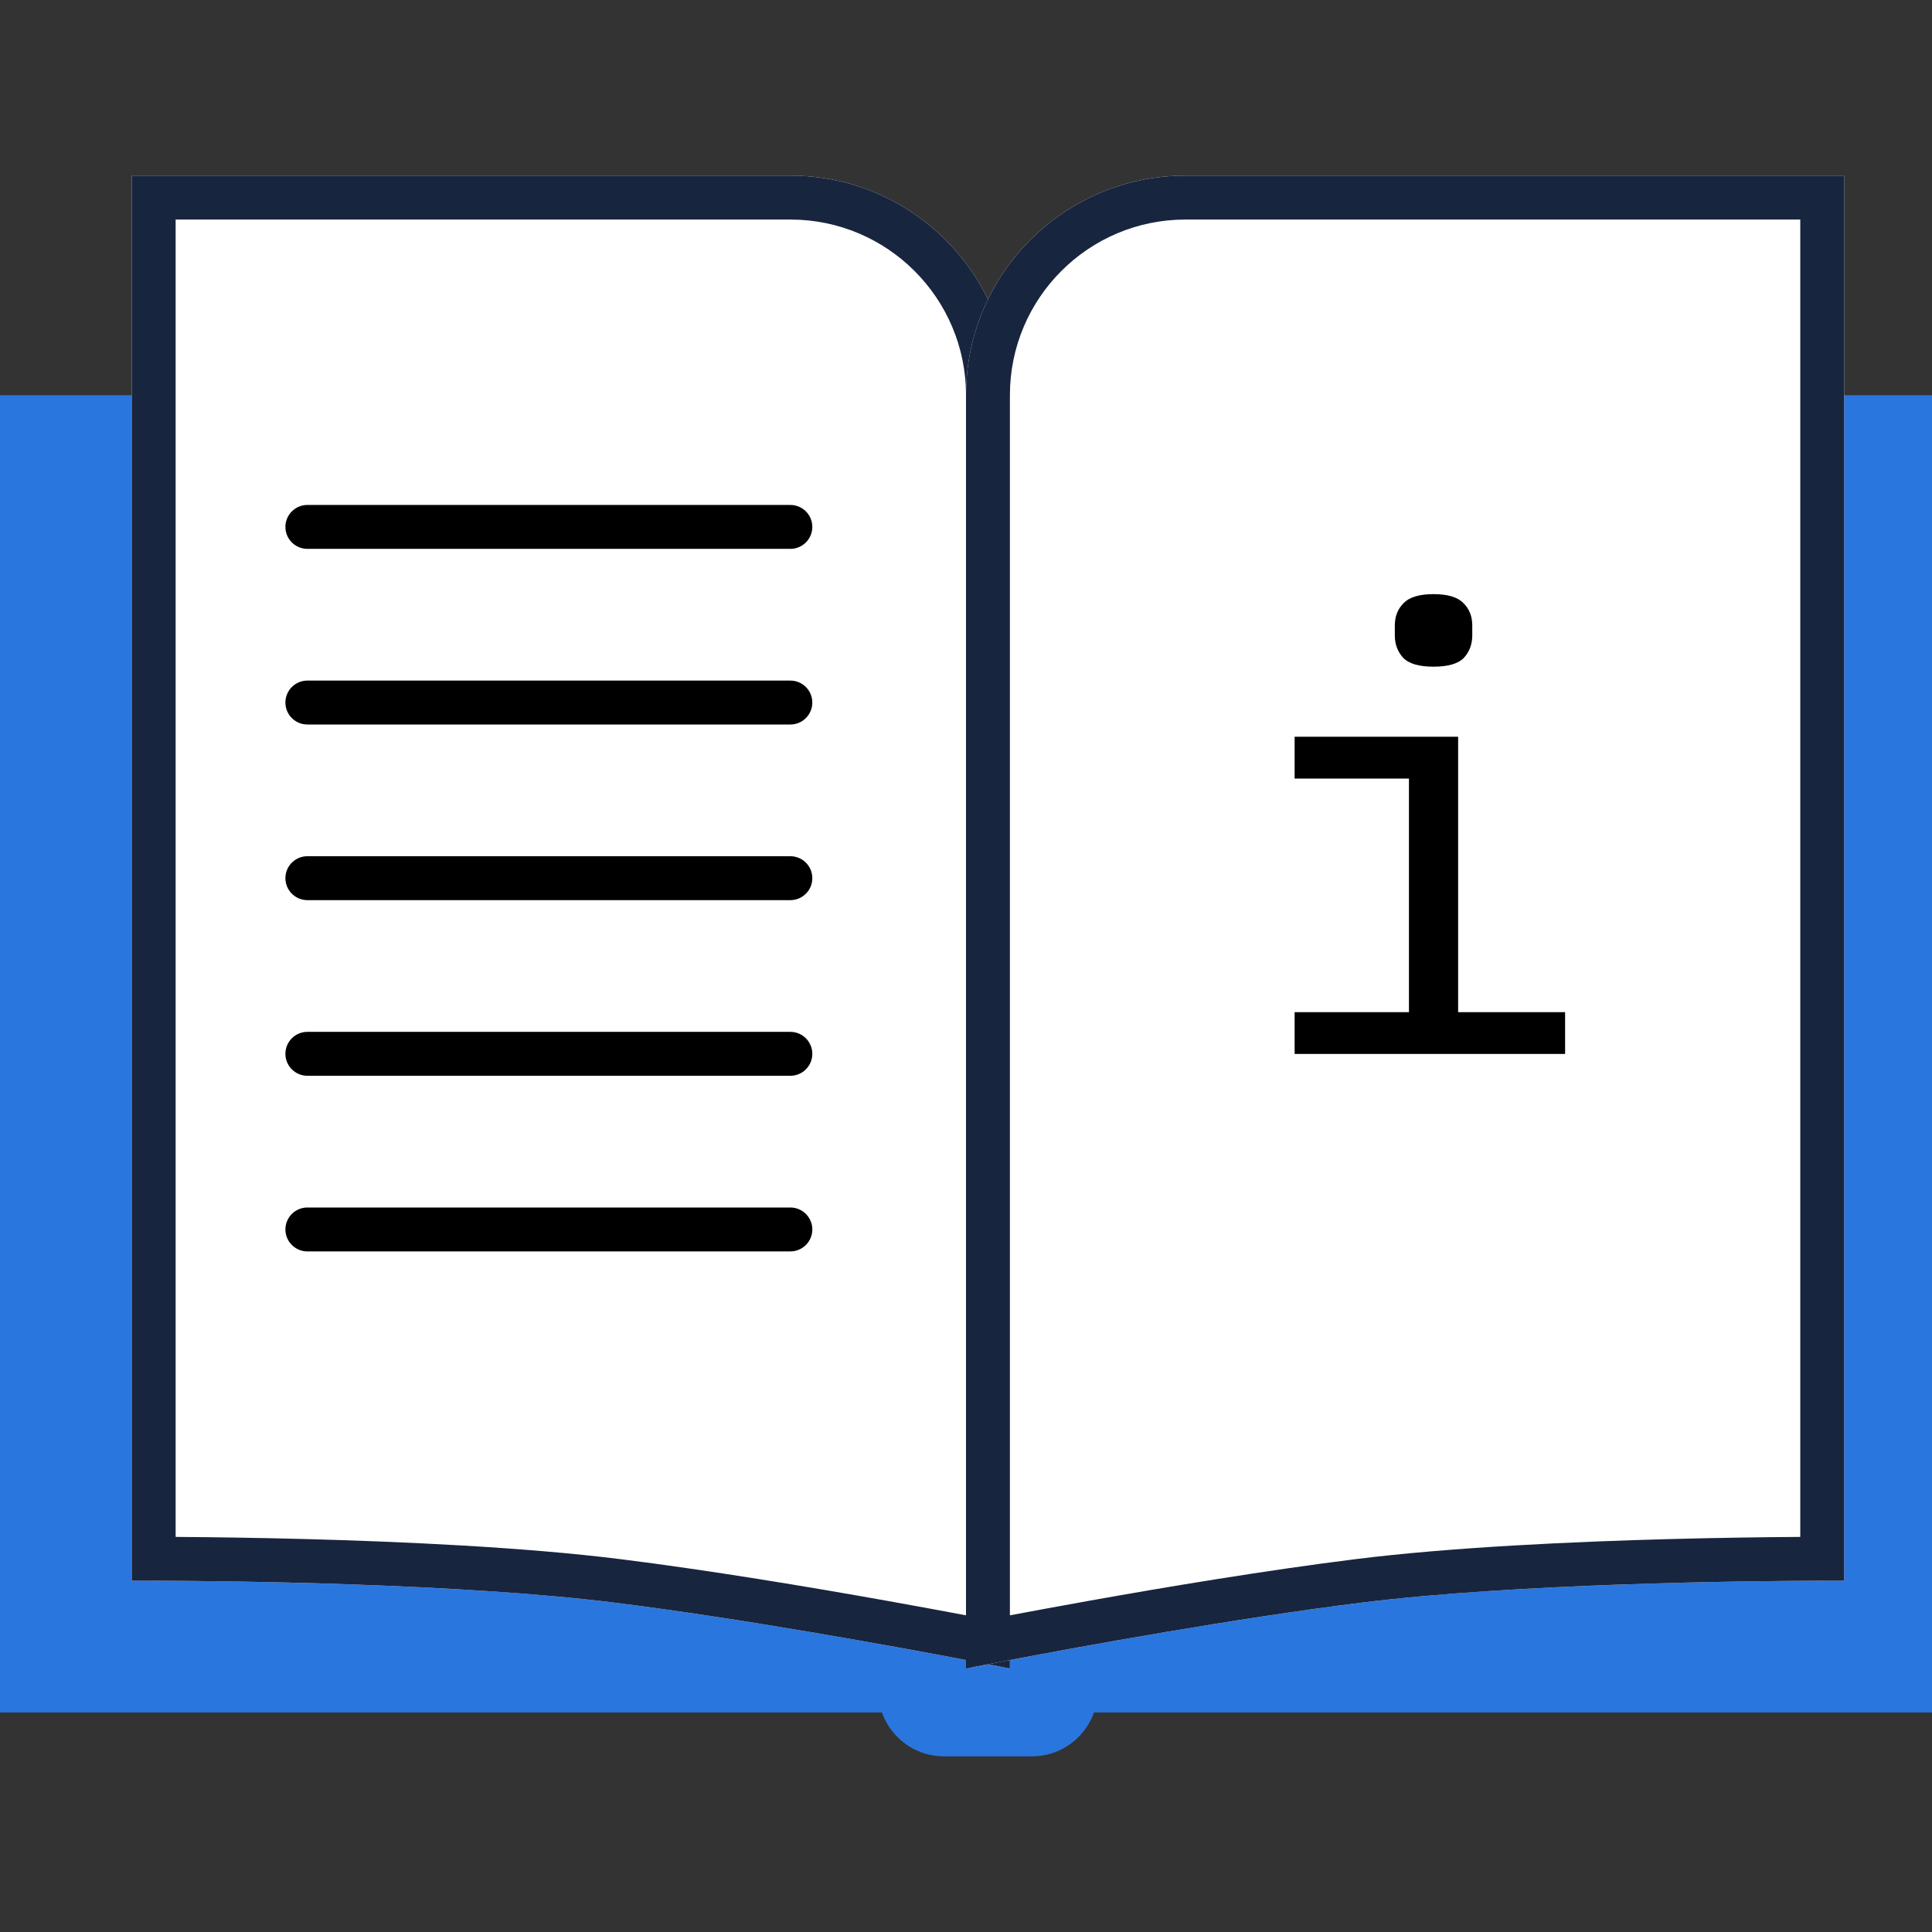 <svg width="44" height="44" viewBox="0 0 44 44" fill="none" xmlns="http://www.w3.org/2000/svg">
<rect x="0" y="0" width="44" height="44" fill="#333333" stroke="none"/>
<path d="M0 9H44V39H0V9Z" fill="#2A76DF"/>
<path d="M20 38.5C20 37.672 20.672 37 21.5 37H23.5C24.328 37 25 37.672 25 38.5C25 39.328 24.328 40 23.5 40H21.5C20.672 40 20 39.328 20 38.5Z" fill="#2A76DF"/>
<path d="M3 4H18C20.761 4 23 6.239 23 9V38C23 38 18 37 14 36.5C9.733 35.967 3 36 3 36V4Z" fill="white"/>
<path fill-rule="evenodd" clip-rule="evenodd" d="M18 5H4V35.002C4.041 35.002 4.083 35.003 4.126 35.003C4.829 35.008 5.81 35.021 6.926 35.05C9.149 35.109 11.94 35.235 14.124 35.508C16.15 35.761 18.419 36.139 20.176 36.453C20.881 36.579 21.505 36.695 22 36.788V9C22 6.791 20.209 5 18 5ZM23 9C23 6.239 20.761 4 18 4H3V36C3 36 3.187 35.999 3.52 36C5.178 36.005 10.445 36.056 14 36.5C16.906 36.863 20.339 37.49 22 37.806C22.626 37.925 23 38 23 38V9Z" fill="#18253F"/>
<path d="M42 4H27C24.239 4 22 6.239 22 9V38C22 38 27 37 31 36.5C35.267 35.967 42 36 42 36V4Z" fill="white"/>
<path fill-rule="evenodd" clip-rule="evenodd" d="M27 5H41V35.002C40.959 35.002 40.917 35.003 40.874 35.003C40.171 35.008 39.19 35.021 38.074 35.05C35.851 35.109 33.06 35.235 30.876 35.508C28.85 35.761 26.581 36.139 24.824 36.453C24.119 36.579 23.495 36.695 23 36.788V9C23 6.791 24.791 5 27 5ZM22 9C22 6.239 24.239 4 27 4H42V36C42 36 41.813 35.999 41.48 36C39.822 36.005 34.555 36.056 31 36.5C28.094 36.863 24.661 37.49 23 37.806C22.374 37.925 22 38 22 38V9Z" fill="#18253F"/>
<path d="M32.648 15.183C32.321 15.183 32.093 15.118 31.962 14.987C31.831 14.847 31.766 14.675 31.766 14.469V14.245C31.766 14.04 31.831 13.872 31.962 13.741C32.093 13.601 32.321 13.531 32.648 13.531C32.975 13.531 33.203 13.601 33.334 13.741C33.465 13.872 33.53 14.04 33.53 14.245V14.469C33.53 14.675 33.465 14.847 33.334 14.987C33.203 15.118 32.975 15.183 32.648 15.183ZM29.484 23.051H32.088V17.731H29.484V16.779H33.208V23.051H35.644V24.003H29.484V23.051Z" fill="black"/>
<path fill-rule="evenodd" clip-rule="evenodd" d="M6.5 12C6.5 11.724 6.724 11.5 7 11.5H18C18.276 11.5 18.5 11.724 18.5 12C18.5 12.276 18.276 12.5 18 12.5H7C6.724 12.5 6.5 12.276 6.5 12Z" fill="black"/>
<path fill-rule="evenodd" clip-rule="evenodd" d="M6.5 16C6.5 15.724 6.724 15.5 7 15.5H18C18.276 15.5 18.5 15.724 18.5 16C18.5 16.276 18.276 16.5 18 16.5H7C6.724 16.5 6.5 16.276 6.5 16Z" fill="black"/>
<path fill-rule="evenodd" clip-rule="evenodd" d="M6.5 20C6.5 19.724 6.724 19.5 7 19.5H18C18.276 19.5 18.5 19.724 18.5 20C18.5 20.276 18.276 20.5 18 20.5H7C6.724 20.5 6.5 20.276 6.5 20Z" fill="black"/>
<path fill-rule="evenodd" clip-rule="evenodd" d="M6.5 28C6.5 27.724 6.724 27.5 7 27.5H18C18.276 27.5 18.5 27.724 18.5 28C18.5 28.276 18.276 28.5 18 28.5H7C6.724 28.5 6.5 28.276 6.5 28Z" fill="black"/>
<path fill-rule="evenodd" clip-rule="evenodd" d="M6.5 24C6.5 23.724 6.724 23.5 7 23.5H18C18.276 23.5 18.5 23.724 18.5 24C18.5 24.276 18.276 24.5 18 24.5H7C6.724 24.5 6.5 24.276 6.5 24Z" fill="black"/>
</svg>
